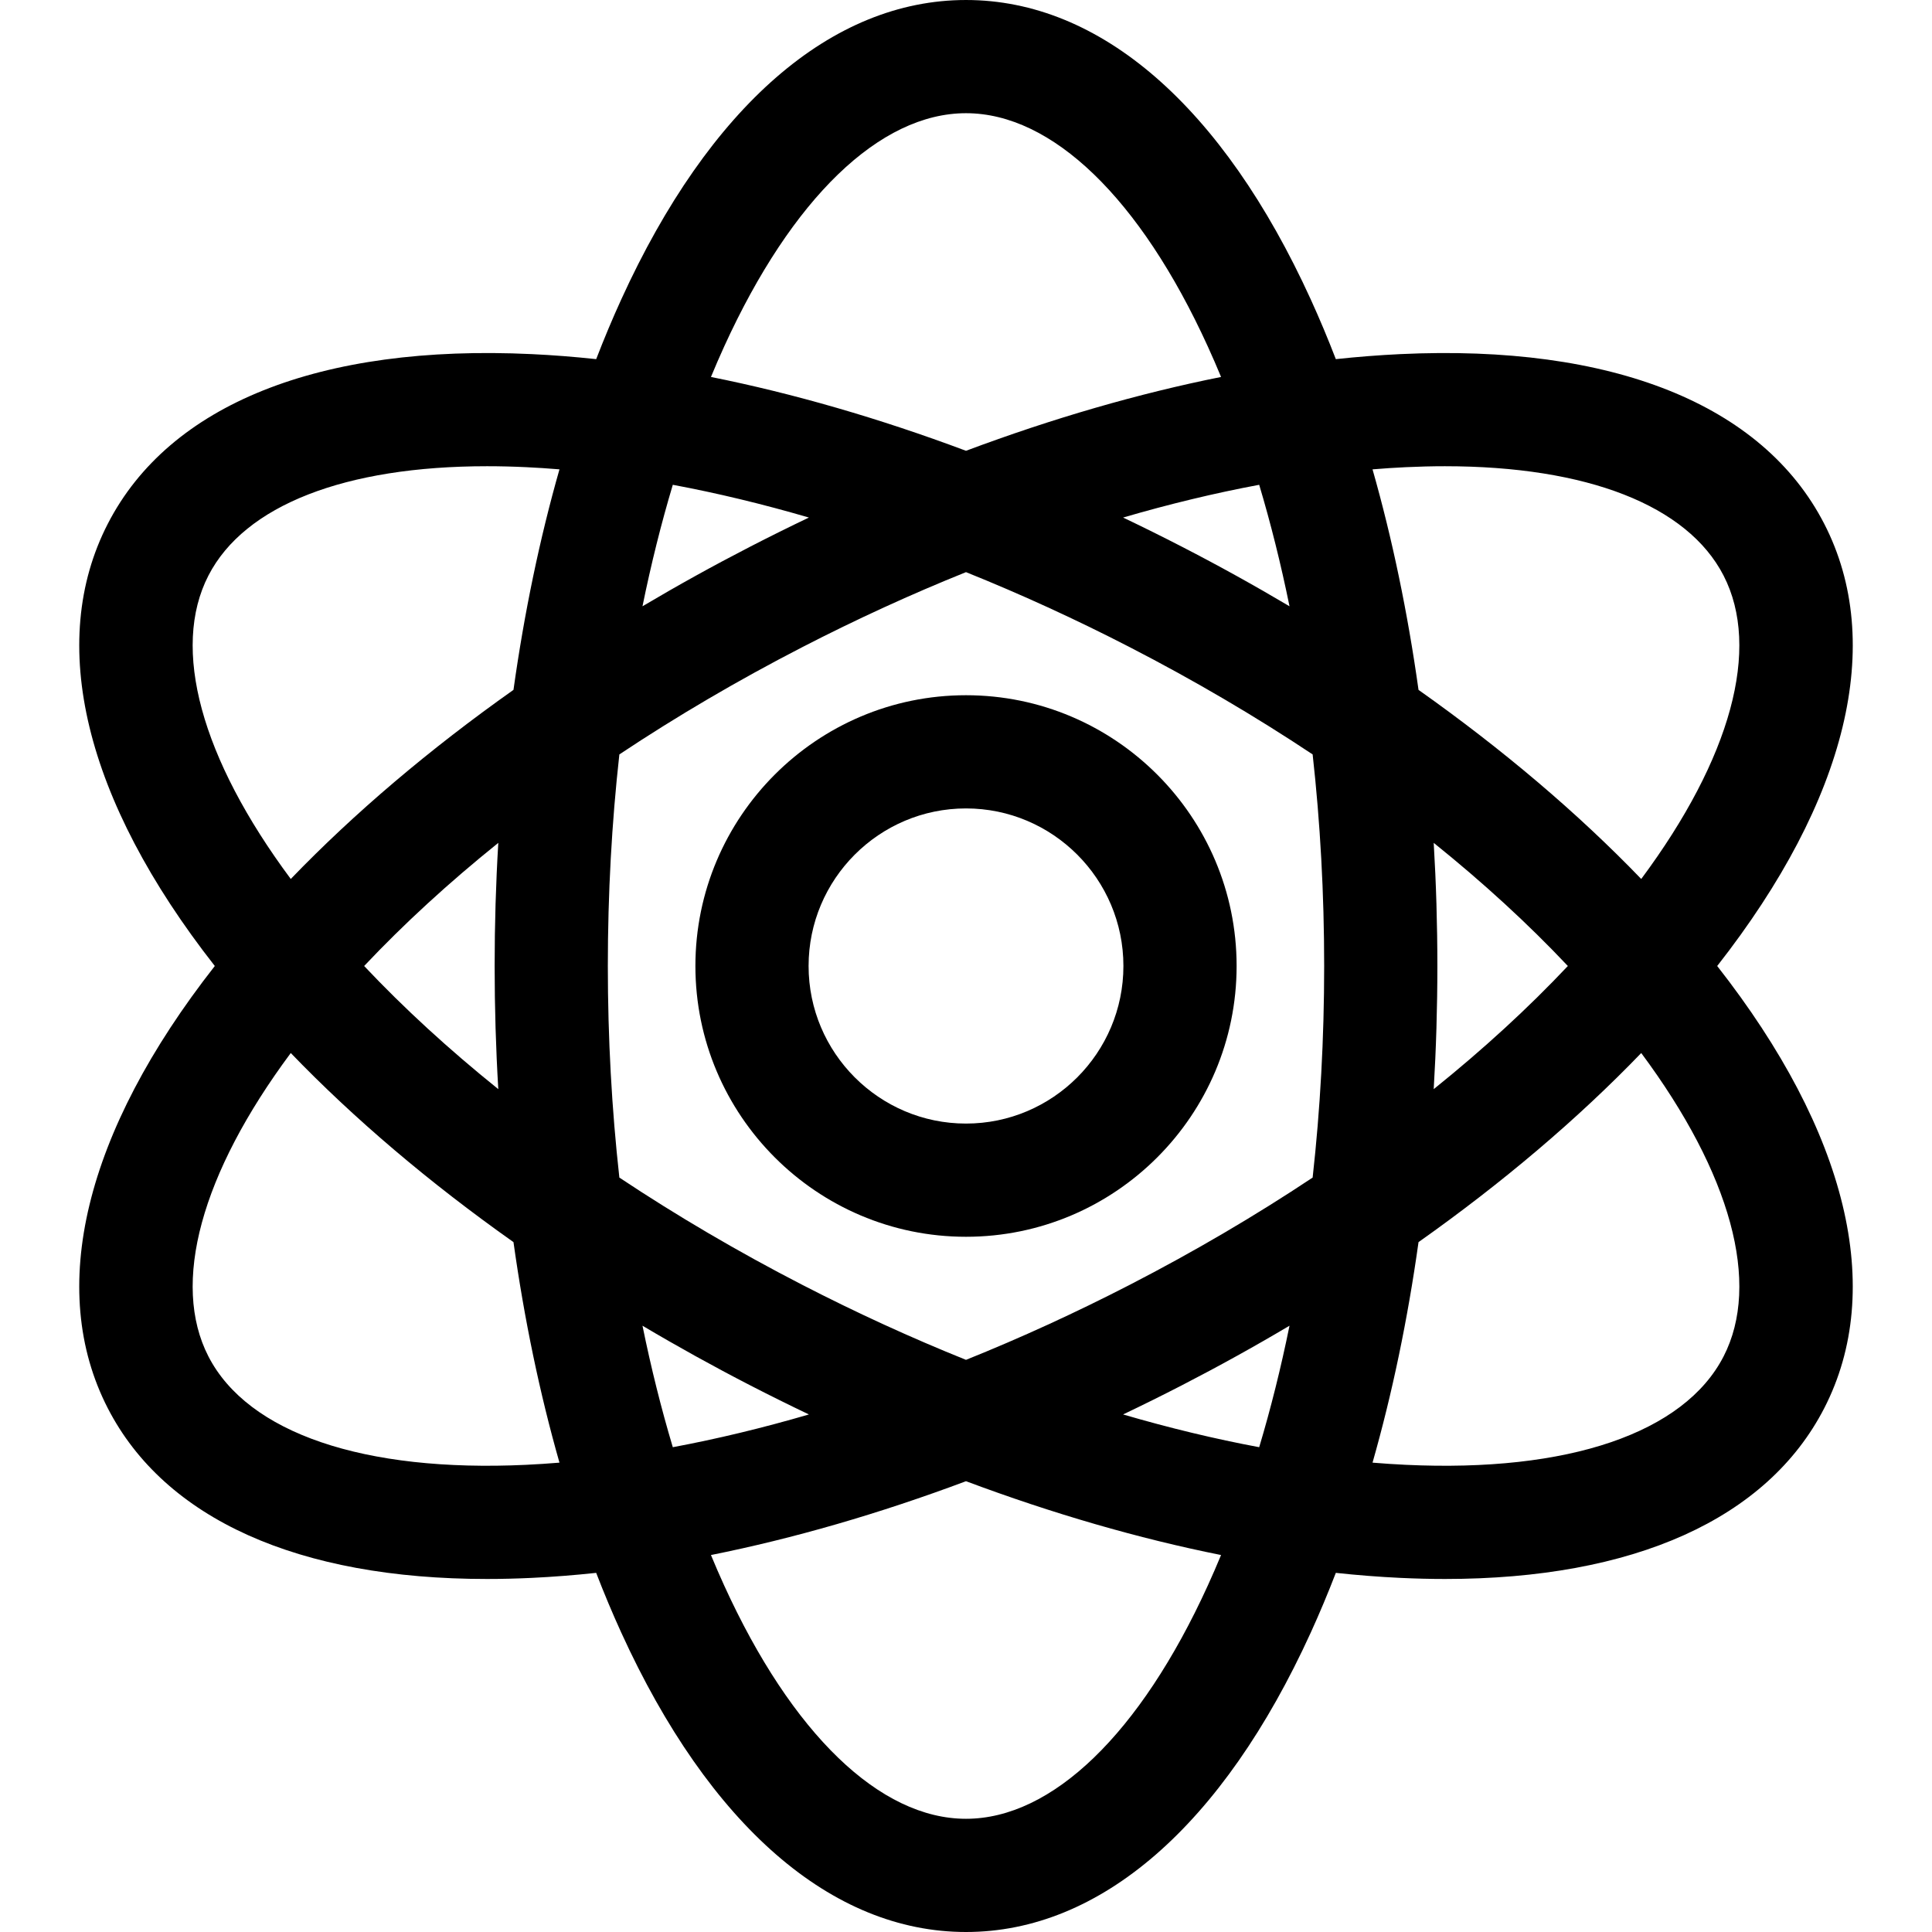 <svg height="512pt" viewBox="-21 0 512 512" width="512pt" xmlns="http://www.w3.org/2000/svg"><path d="m462.43 138.793c-16.289-31.652-56.18-47.609-112.34-44.949-5.594.266-11.293.711-17.082 1.332-2.098-5.438-4.312-10.715-6.637-15.812-23.344-51.18-55.793-79.363-91.371-79.363s-68.027 28.184-91.367 79.363c-2.328 5.098-4.539 10.375-6.637 15.812-5.793-.621-11.492-1.07-17.086-1.332-56.16-2.664-96.051 13.297-112.336 44.949-16.238 31.551-6.168 73.16 28.352 117.207-34.52 44.047-44.59 85.656-28.355 117.207 15.121 29.379 50.562 45.238 100.473 45.238 3.867 0 7.832-.098 11.867-.289 5.594-.266 11.293-.711 17.082-1.332 2.098 5.438 4.312 10.715 6.637 15.812 23.344 51.18 55.793 79.363 91.371 79.363s68.027-28.184 91.371-79.363c2.324-5.098 4.539-10.375 6.637-15.812 5.789.621 11.488 1.07 17.082 1.332 4.039.191 7.996.289 11.867.289 49.906 0 85.355-15.863 100.473-45.238 16.234-31.551 6.164-73.16-28.355-117.207 34.52-44.047 44.594-85.656 28.355-117.207zm-110.918-14.984c3.555-.168 7.023-.254 10.406-.254 37.617 0 64.258 10.348 73.84 28.965 9.941 19.316 1.98 48.41-21.816 80.418-16.828-17.473-36.758-34.375-59.02-50.113-2.875-20.508-6.965-40.129-12.188-58.441 2.957-.246 5.883-.438 8.777-.574zm-73.055 216.652c-14.445 7.441-28.992 14.102-43.457 19.914-14.461-5.812-29.008-12.469-43.453-19.914-17.031-8.777-33.25-18.309-48.41-28.391-2.016-18.105-3.055-36.898-3.055-56.07s1.039-37.965 3.055-56.07c15.16-10.086 31.379-19.613 48.41-28.391 14.445-7.441 28.992-14.102 43.453-19.914 14.465 5.812 29.012 12.469 43.457 19.914 17.027 8.777 33.246 18.309 48.406 28.391 2.016 18.105 3.055 36.898 3.055 56.07s-1.039 37.965-3.055 56.07c-15.16 10.082-31.379 19.613-48.406 28.391zm42.277 10.867c-2.273 11.164-4.957 21.926-8.035 32.195-11.742-2.191-23.809-5.098-36.07-8.68 5.199-2.477 10.395-5.051 15.57-7.719 9.766-5.031 19.293-10.309 28.535-15.797zm-127.359 23.516c-12.266 3.582-24.332 6.488-36.074 8.68-3.074-10.27-5.758-21.031-8.035-32.195 9.246 5.488 18.773 10.766 28.539 15.797 5.176 2.668 10.367 5.242 15.57 7.719zm-82.32-86.211c-13.117-10.547-25.047-21.488-35.551-32.633 10.504-11.145 22.434-22.086 35.551-32.633-.645 10.742-.969 21.637-.969 32.633s.324 21.891.969 32.633zm66.75-143.758c-9.77 5.031-19.293 10.309-28.539 15.797 2.277-11.164 4.961-21.926 8.035-32.195 11.742 2.191 23.809 5.098 36.07 8.68-5.199 2.477-10.391 5.051-15.566 7.719zm98.824-7.719c12.262-3.582 24.328-6.488 36.07-8.68 3.074 10.27 5.758 21.031 8.035 32.195-9.246-5.488-18.77-10.766-28.539-15.797-5.176-2.668-10.367-5.242-15.566-7.719zm82.32 86.211c13.117 10.547 25.043 21.488 35.547 32.633-10.504 11.145-22.43 22.086-35.547 32.633.641-10.742.969-21.637.969-32.633s-.328-21.891-.969-32.633zm-188.027-131.555c17.918-39.281 41.273-61.812 64.078-61.812s46.16 22.531 64.078 61.812c1.207 2.641 2.375 5.336 3.516 8.086-21.871 4.379-44.621 10.965-67.594 19.566-22.973-8.598-45.723-15.188-67.59-19.566 1.137-2.75 2.309-5.445 3.512-8.086zm-136.68 60.707c9.582-18.617 36.219-28.965 73.84-28.965 3.379 0 6.852.086 10.406.254 2.895.137 5.82.328 8.777.574-5.223 18.312-9.312 37.934-12.188 58.441-22.262 15.738-42.188 32.641-59.02 50.113-23.797-32.004-31.754-61.102-21.816-80.418zm84.246 235.672c-43.098 2.043-73.801-8.418-84.246-28.711-9.938-19.316-1.98-48.414 21.816-80.418 16.832 17.473 36.758 34.375 59.02 50.113 2.875 20.508 6.965 40.129 12.188 58.441-2.957.246-5.883.438-8.777.574zm180.59 31.996c-17.918 39.281-41.273 61.812-64.078 61.812s-46.16-22.531-64.078-61.812c-1.203-2.641-2.375-5.336-3.512-8.086 21.867-4.379 44.617-10.965 67.59-19.566 22.973 8.598 45.723 15.188 67.594 19.566-1.141 2.75-2.312 5.445-3.516 8.086zm136.68-60.707c-10.441 20.293-41.141 30.758-84.246 28.711-2.895-.137-5.82-.328-8.777-.574 5.223-18.312 9.312-37.934 12.188-58.441 22.262-15.738 42.191-32.641 59.02-50.113 23.797 32.008 31.758 61.102 21.816 80.418zm0 0"/><path d="m235 184.242c-39.543 0-71.711 32.191-71.711 71.758s32.168 71.758 71.711 71.758 71.715-32.191 71.715-71.758-32.172-71.758-71.715-71.758zm0 113.516c-23 0-41.715-18.734-41.715-41.758s18.715-41.758 41.715-41.758c23.004 0 41.715 18.734 41.715 41.758s-18.711 41.758-41.715 41.758zm0 0"/></svg>